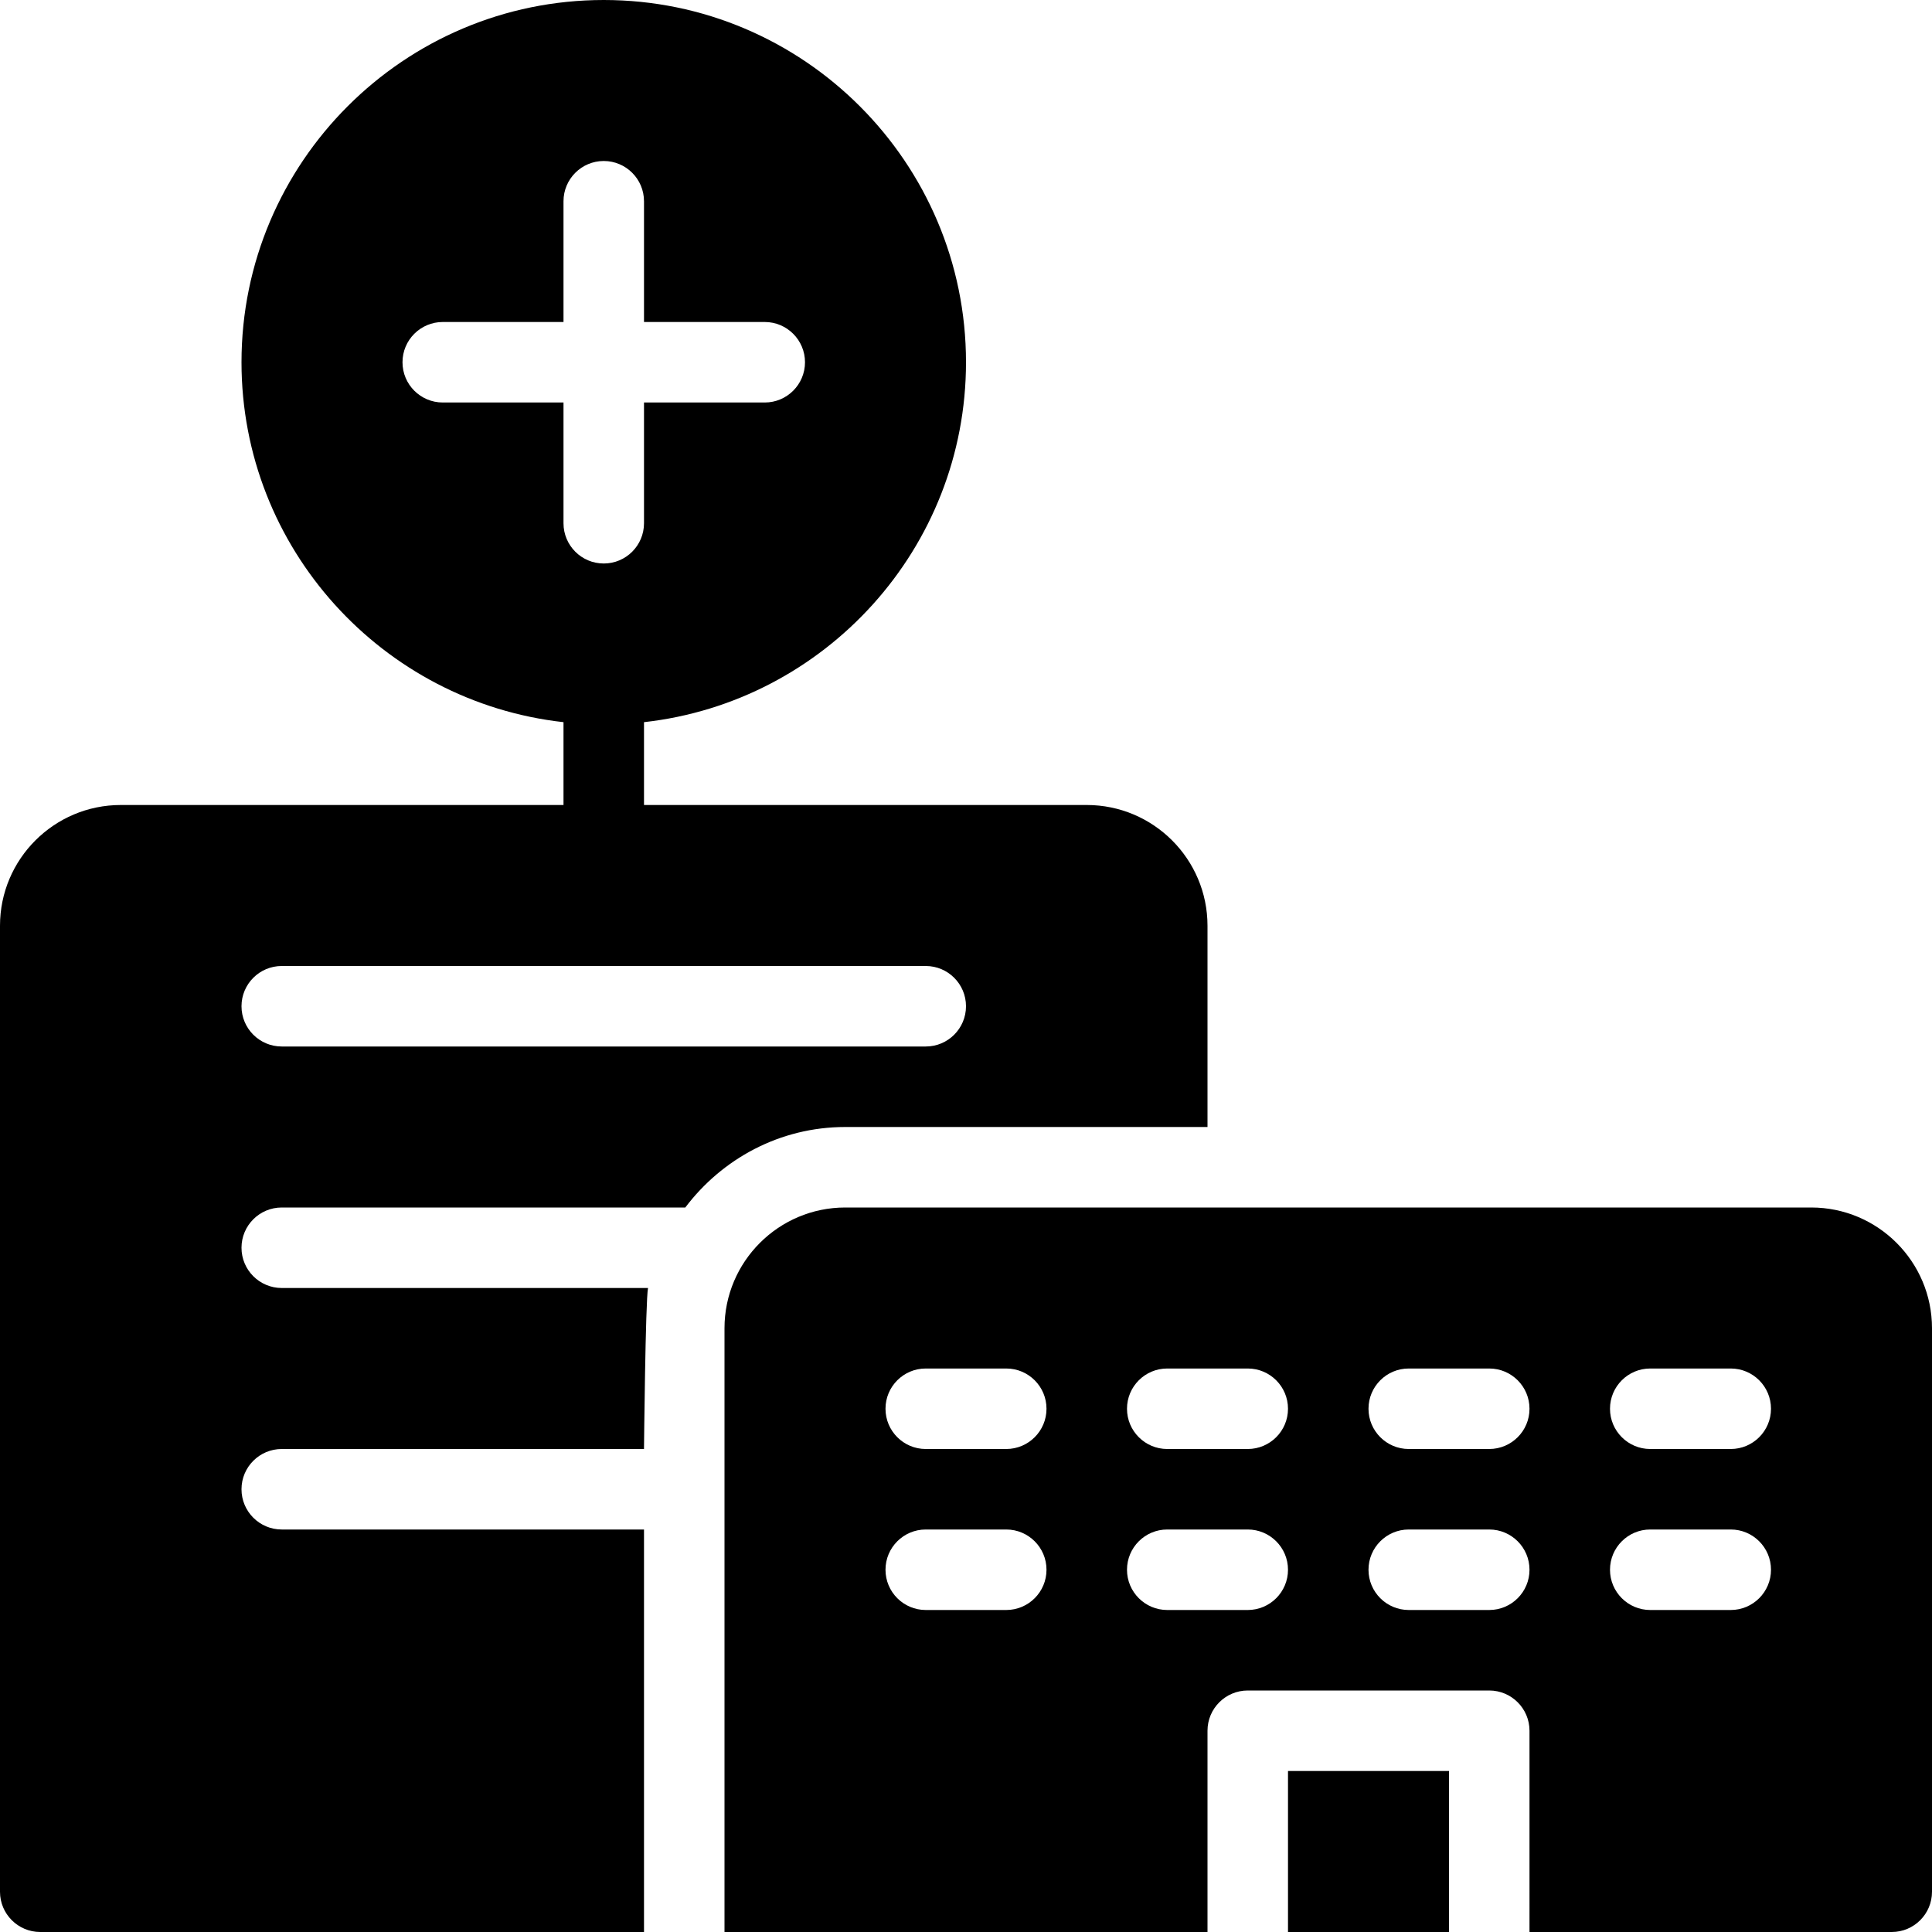 <?xml version="1.0" encoding="utf-8"?>
<!-- Generator: Adobe Illustrator 19.2.0, SVG Export Plug-In . SVG Version: 6.00 Build 0)  -->
<svg version="1.1" xmlns="http://www.w3.org/2000/svg" xmlns:xlink="http://www.w3.org/1999/xlink" x="0px" y="0px" width="24px"
	 height="24px" viewBox="0 0 24 24" enable-background="new 0 0 24 24" xml:space="preserve">
<g id="Filled_Icons">
	<g>
		<path d="M15,14v-2.5c0-0.828-0.673-1.5-1.5-1.5H8V8.971c2.246-0.25,4-2.159,4-4.471C12,2.018,9.981,0,7.5,0S3,2.018,3,4.5
			c0,2.312,1.753,4.221,4,4.471V10H1.5C0.673,10,0,10.672,0,11.5v12C0,23.776,0.224,24,0.5,24H8v-5H3.5C3.224,19,3,18.776,3,18.5
			S3.224,18,3.5,18H8c0,0,0.018-1.839,0.05-2H3.5C3.224,16,3,15.776,3,15.5S3.224,15,3.5,15h5.013c0.456-0.604,1.174-1,1.987-1H15z
			 M5.5,5C5.224,5,5,4.776,5,4.5S5.224,4,5.5,4H7V2.5C7,2.224,7.224,2,7.5,2S8,2.224,8,2.5V4h1.5C9.776,4,10,4.224,10,4.5
			S9.776,5,9.5,5H8v1.5C8,6.776,7.776,7,7.5,7S7,6.776,7,6.5V5H5.5z M3.5,13C3.224,13,3,12.776,3,12.5S3.224,12,3.5,12h8
			c0.276,0,0.5,0.224,0.5,0.5S11.776,13,11.5,13H3.5z"/>
		<path d="M22.5,15h-12C9.673,15,9,15.672,9,16.5V24h0.5H15v-2.5c0-0.276,0.224-0.5,0.5-0.5h3c0.276,0,0.5,0.224,0.5,0.5V24h4.5
			c0.276,0,0.5-0.224,0.5-0.5v-7C24,15.672,23.327,15,22.5,15z M12.5,20h-1c-0.276,0-0.5-0.224-0.5-0.5s0.224-0.5,0.5-0.5h1
			c0.276,0,0.5,0.224,0.5,0.5S12.776,20,12.5,20z M12.5,18h-1c-0.276,0-0.5-0.224-0.5-0.5s0.224-0.5,0.5-0.5h1
			c0.276,0,0.5,0.224,0.5,0.5S12.776,18,12.5,18z M15.5,20h-1c-0.276,0-0.5-0.224-0.5-0.5s0.224-0.5,0.5-0.5h1
			c0.276,0,0.5,0.224,0.5,0.5S15.776,20,15.5,20z M15.5,18h-1c-0.276,0-0.5-0.224-0.5-0.5s0.224-0.5,0.5-0.5h1
			c0.276,0,0.5,0.224,0.5,0.5S15.776,18,15.5,18z M18.5,20h-1c-0.276,0-0.5-0.224-0.5-0.5s0.224-0.5,0.5-0.5h1
			c0.276,0,0.5,0.224,0.5,0.5S18.776,20,18.5,20z M18.5,18h-1c-0.276,0-0.5-0.224-0.5-0.5s0.224-0.5,0.5-0.5h1
			c0.276,0,0.5,0.224,0.5,0.5S18.776,18,18.5,18z M21.5,20h-1c-0.276,0-0.5-0.224-0.5-0.5s0.224-0.5,0.5-0.5h1
			c0.276,0,0.5,0.224,0.5,0.5S21.776,20,21.5,20z M21.5,18h-1c-0.276,0-0.5-0.224-0.5-0.5s0.224-0.5,0.5-0.5h1
			c0.276,0,0.5,0.224,0.5,0.5S21.776,18,21.5,18z"/>
		<rect x="16" y="22" width="2" height="2"/>
	</g>
</g>
<g id="invisible_shape">
	<rect fill="none" width="24" height="24"/>
</g>
</svg>
